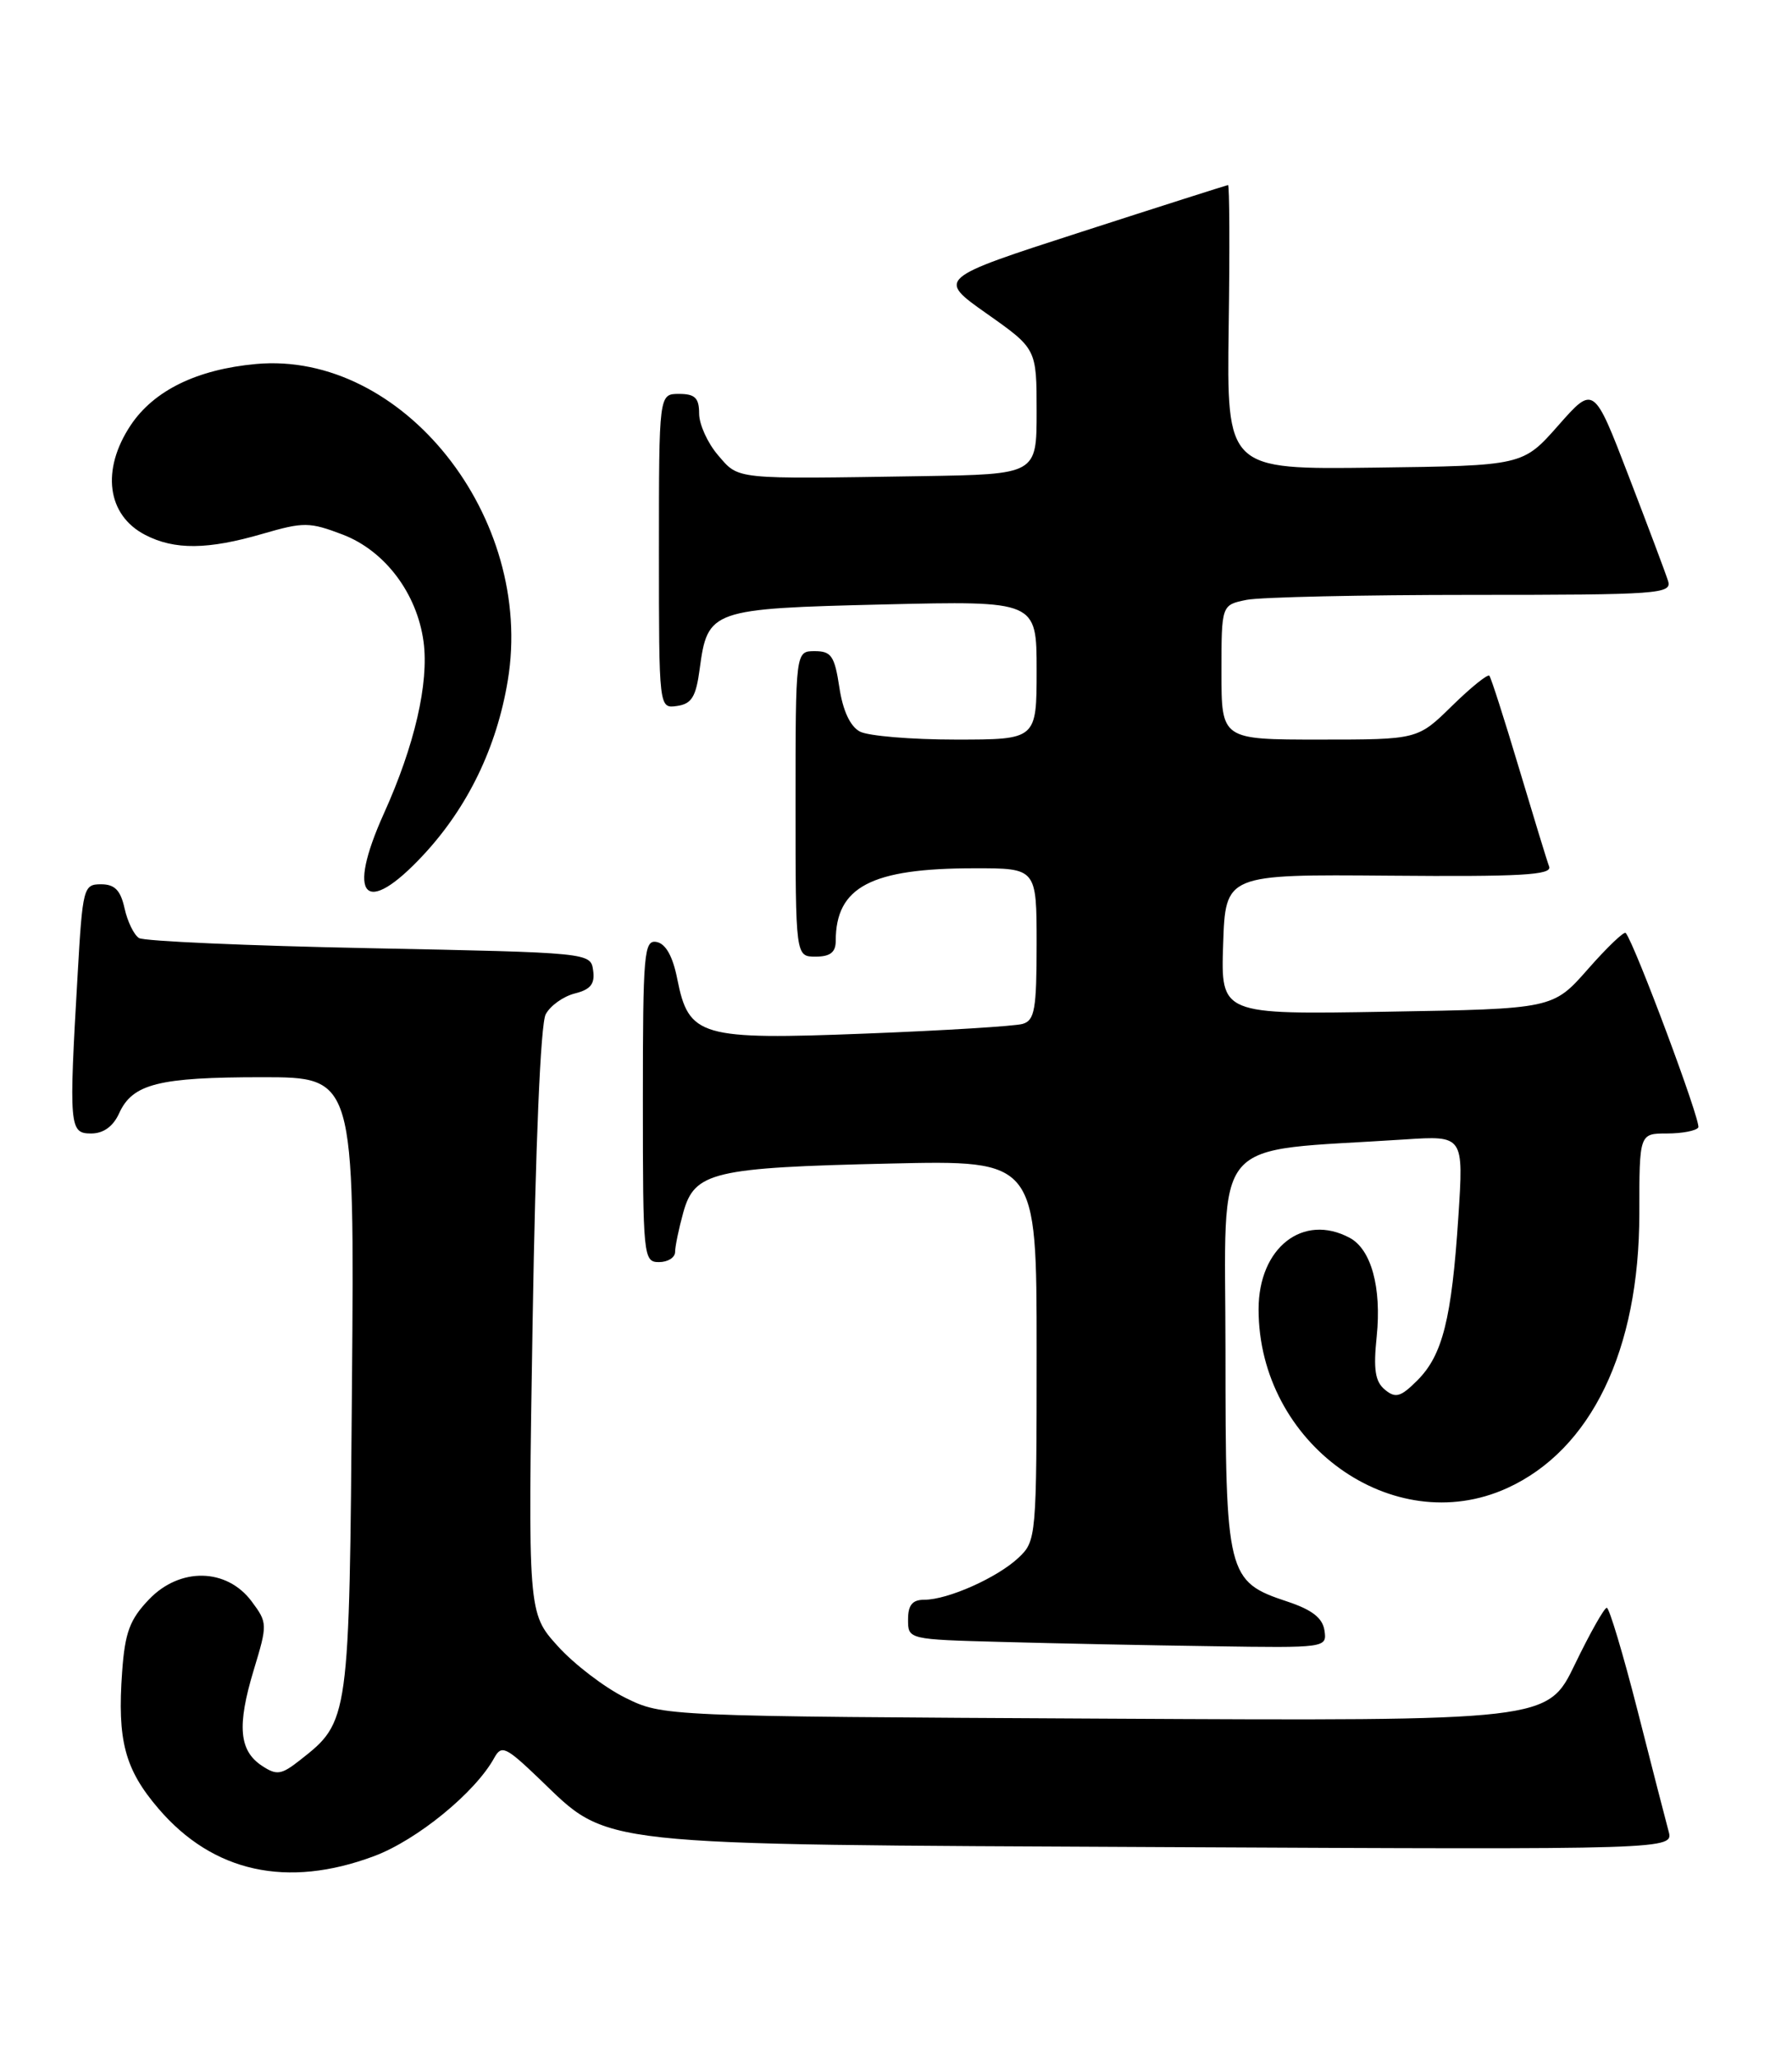 <?xml version="1.0" encoding="UTF-8" standalone="no"?>
<!DOCTYPE svg PUBLIC "-//W3C//DTD SVG 1.1//EN" "http://www.w3.org/Graphics/SVG/1.1/DTD/svg11.dtd" >
<svg xmlns="http://www.w3.org/2000/svg" xmlns:xlink="http://www.w3.org/1999/xlink" version="1.1" viewBox="0 0 223 256">
 <g >
 <path fill="currentColor"
d=" M 46.56 230.89 C 51.90 228.89 59.14 222.98 61.50 218.68 C 62.41 217.03 62.93 217.27 67.13 221.29 C 75.92 229.73 73.07 229.42 144.88 229.77 C 208.26 230.08 208.26 230.08 207.64 227.79 C 207.30 226.53 205.55 219.76 203.77 212.75 C 201.98 205.74 200.26 200.00 199.95 200.00 C 199.64 200.00 197.85 203.17 195.98 207.04 C 192.58 214.08 192.58 214.08 137.54 213.79 C 82.50 213.50 82.50 213.50 77.81 211.19 C 75.24 209.92 71.45 207.03 69.41 204.77 C 65.69 200.65 65.69 200.65 66.28 164.38 C 66.64 142.36 67.27 127.35 67.91 126.17 C 68.48 125.10 70.11 123.94 71.54 123.58 C 73.50 123.09 74.05 122.39 73.81 120.71 C 73.50 118.51 73.44 118.50 45.98 117.95 C 30.84 117.65 17.93 117.08 17.30 116.69 C 16.67 116.30 15.86 114.63 15.50 112.99 C 15.00 110.74 14.28 110.00 12.57 110.00 C 10.39 110.00 10.28 110.41 9.66 121.25 C 8.56 140.21 8.63 141.00 11.34 141.00 C 12.87 141.00 14.08 140.13 14.83 138.48 C 16.49 134.82 19.75 134.00 32.62 134.00 C 44.11 134.00 44.11 134.00 43.80 172.25 C 43.47 214.09 43.47 214.13 37.36 218.93 C 35.00 220.79 34.44 220.87 32.59 219.65 C 29.75 217.77 29.48 214.67 31.57 207.76 C 33.30 202.05 33.30 201.87 31.32 199.21 C 28.22 195.05 22.40 194.93 18.55 198.95 C 16.15 201.45 15.55 203.06 15.20 207.96 C 14.58 216.50 15.53 220.09 19.71 224.97 C 26.50 232.91 35.73 234.94 46.56 230.89 Z  M 164.82 202.83 C 164.59 201.27 163.28 200.25 160.21 199.23 C 152.68 196.73 152.50 196.02 152.50 168.05 C 152.50 140.67 150.22 143.36 174.82 141.74 C 182.14 141.26 182.14 141.26 181.48 151.38 C 180.65 164.05 179.52 168.57 176.39 171.70 C 174.30 173.79 173.67 173.97 172.34 172.87 C 171.12 171.86 170.89 170.35 171.32 166.24 C 171.94 160.17 170.64 155.41 167.96 153.98 C 162.15 150.87 156.62 155.21 156.62 162.87 C 156.62 179.57 173.31 191.58 187.54 185.12 C 198.02 180.36 204.00 167.95 204.00 150.98 C 204.00 141.00 204.00 141.00 207.44 141.00 C 209.33 141.00 211.09 140.66 211.34 140.25 C 211.73 139.62 203.44 117.42 202.31 116.06 C 202.11 115.81 199.99 117.84 197.60 120.56 C 193.25 125.50 193.25 125.50 172.58 125.85 C 151.92 126.21 151.92 126.21 152.21 117.48 C 152.50 108.76 152.50 108.76 172.88 108.93 C 189.27 109.07 193.16 108.85 192.78 107.80 C 192.51 107.09 190.82 101.55 189.01 95.50 C 187.20 89.45 185.55 84.30 185.34 84.06 C 185.13 83.82 183.04 85.51 180.69 87.81 C 176.42 92.00 176.42 92.00 164.21 92.00 C 152.00 92.00 152.00 92.00 152.00 83.62 C 152.00 75.25 152.00 75.25 155.13 74.62 C 156.84 74.28 169.47 74.00 183.19 74.00 C 206.49 74.00 208.10 73.88 207.57 72.25 C 207.27 71.29 205.06 65.42 202.67 59.21 C 198.33 47.92 198.33 47.92 193.92 52.92 C 189.50 57.93 189.50 57.93 171.08 58.17 C 152.66 58.41 152.66 58.41 152.90 40.71 C 153.04 30.97 153.00 23.01 152.82 23.02 C 152.65 23.04 144.42 25.66 134.55 28.85 C 116.60 34.65 116.60 34.65 122.80 39.02 C 129.00 43.39 129.00 43.39 129.00 51.20 C 129.00 59.00 129.00 59.00 114.75 59.23 C 91.14 59.60 91.99 59.69 89.35 56.62 C 88.06 55.12 87.00 52.79 87.00 51.44 C 87.00 49.50 86.48 49.00 84.50 49.00 C 82.00 49.00 82.00 49.00 82.00 68.57 C 82.00 88.14 82.00 88.14 84.25 87.82 C 86.07 87.56 86.61 86.69 87.07 83.21 C 88.06 75.85 88.45 75.71 109.96 75.19 C 129.00 74.74 129.00 74.74 129.00 83.37 C 129.00 92.00 129.00 92.00 118.93 92.00 C 113.40 92.00 108.03 91.55 107.00 91.00 C 105.79 90.35 104.88 88.38 104.45 85.50 C 103.86 81.61 103.45 81.00 101.39 81.00 C 99.00 81.00 99.00 81.00 99.00 100.00 C 99.00 119.00 99.00 119.00 101.50 119.00 C 103.31 119.00 104.00 118.46 104.00 117.05 C 104.00 110.32 108.40 108.01 121.25 108.01 C 129.00 108.00 129.00 108.00 129.00 117.43 C 129.00 125.56 128.76 126.94 127.25 127.37 C 126.29 127.65 117.52 128.19 107.78 128.57 C 87.11 129.38 85.71 128.97 84.28 121.78 C 83.73 118.98 82.85 117.40 81.72 117.18 C 80.14 116.88 80.00 118.48 80.00 136.93 C 80.00 156.33 80.07 157.00 82.00 157.00 C 83.10 157.00 84.00 156.44 84.01 155.75 C 84.01 155.06 84.47 152.84 85.03 150.82 C 86.43 145.78 88.73 145.24 110.75 144.74 C 129.00 144.32 129.00 144.32 129.00 167.99 C 129.00 191.28 128.96 191.69 126.74 193.78 C 124.10 196.26 117.95 199.00 115.03 199.00 C 113.54 199.00 113.00 199.65 113.00 201.47 C 113.00 203.93 113.01 203.94 124.75 204.25 C 131.21 204.43 142.94 204.67 150.82 204.78 C 165.00 205.00 165.14 204.98 164.82 202.83 Z  M 52.67 106.37 C 58.21 100.42 61.81 92.99 63.19 84.65 C 66.56 64.34 50.07 43.63 31.86 45.28 C 24.51 45.95 19.15 48.57 16.26 52.90 C 12.57 58.45 13.31 64.08 18.07 66.54 C 21.72 68.43 25.86 68.39 32.69 66.40 C 37.79 64.92 38.52 64.93 42.65 66.50 C 47.90 68.51 51.90 73.81 52.71 79.84 C 53.39 84.95 51.60 92.73 47.77 101.20 C 43.05 111.67 45.41 114.16 52.67 106.37 Z "/>
</g>
</svg>